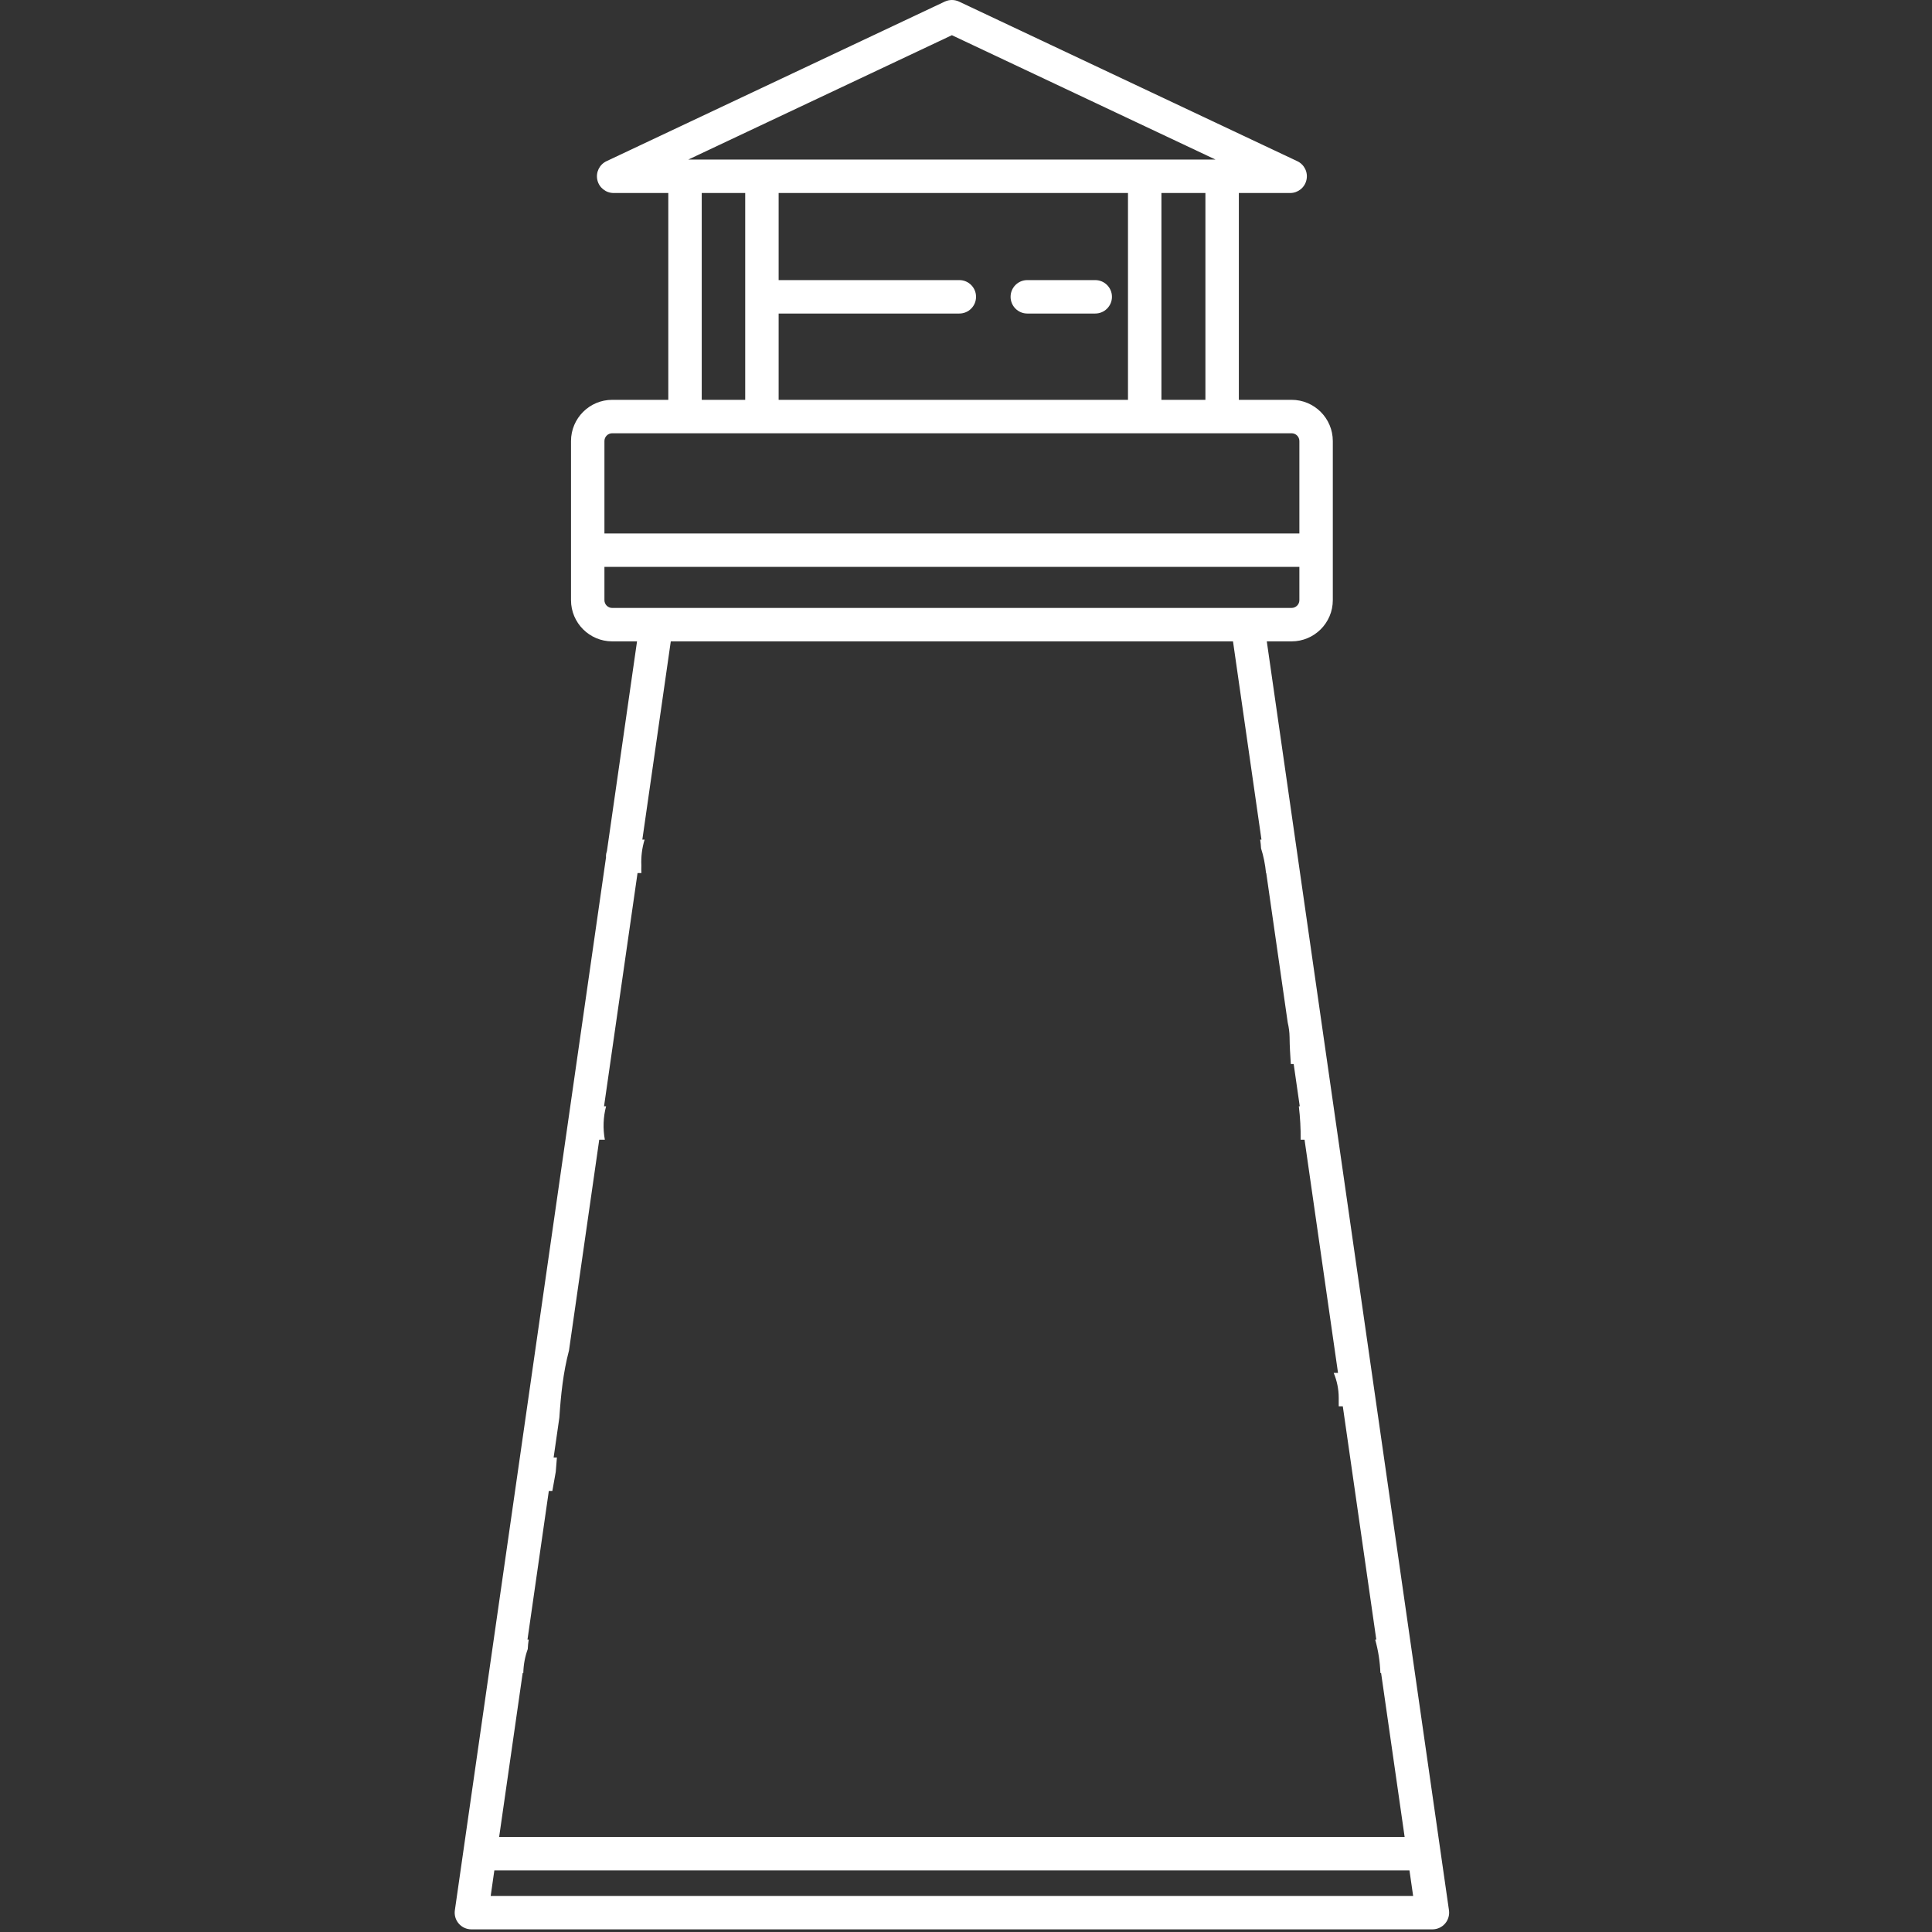 <?xml version="1.0" encoding="utf-8"?>
<!-- Generator: Adobe Illustrator 16.0.0, SVG Export Plug-In . SVG Version: 6.00 Build 0)  -->
<!DOCTYPE svg PUBLIC "-//W3C//DTD SVG 1.1//EN" "http://www.w3.org/Graphics/SVG/1.1/DTD/svg11.dtd">
<svg version="1.1" id="Capa_1" xmlns="http://www.w3.org/2000/svg" xmlns:xlink="http://www.w3.org/1999/xlink" x="0px" y="0px"
	 width="512px" height="512px" viewBox="0 0 512 512" enable-background="new 0 0 512 512" xml:space="preserve">
<rect x="0" y="0" width="512" height="512" fill="#333333" stroke="none"/>
<g>
	<g>
		<g>
			<g>
				<defs>
					<rect id="SVGID_1_" x="120.496" width="264.207" height="512"/>
				</defs>
				<clipPath id="SVGID_2_">
					<use xlink:href="#SVGID_1_"  overflow="visible"/>
				</clipPath>
				<path clip-path="url(#SVGID_2_)" fill="#FFFFFF" d="M290.246,74.229h-18.004c-2.448,0-4.426,1.985-4.426,4.428
					c0,2.448,1.98,4.432,4.426,4.432h18.004c2.448,0,4.434-1.984,4.434-4.432C294.68,76.214,292.694,74.229,290.246,74.229
					L290.246,74.229z"/>
			</g>
		</g>
		<g>
			<g>
				<defs>
					<rect id="SVGID_3_" x="120.496" width="264.207" height="512"/>
				</defs>
				<clipPath id="SVGID_4_">
					<use xlink:href="#SVGID_3_"  overflow="visible"/>
				</clipPath>
				<path clip-path="url(#SVGID_4_)" fill="#FFFFFF" d="M383.992,506.244L335.713,169.97h6.574c6.021,0,10.922-4.896,10.922-10.916
					V116.88c0-6.021-4.896-10.921-10.922-10.921h-13.979V51.151h13.6c2.071,0,3.867-1.441,4.317-3.467
					c0.461-2.02-0.555-4.085-2.43-4.971l-89.641-42.29c-1.196-0.564-2.579-0.564-3.78,0l-89.64,42.29
					c-1.873,0.886-2.885,2.952-2.433,4.977c0.455,2.021,2.251,3.461,4.326,3.461h14.479v54.809H162.24
					c-6.02,0-10.916,4.9-10.916,10.921v42.173c0,6.02,4.896,10.916,10.916,10.916h6.58l-7.974,55.542
					c-0.158,0.453-0.258,0.931-0.258,1.435c0,0.076,0.02,0.142,0.02,0.213l-40.066,279.084c-0.185,1.271,0.192,2.56,1.038,3.532
					c0.84,0.967,2.061,1.526,3.344,1.526h254.681c1.282,0,2.504-0.56,3.349-1.531C383.794,508.799,384.17,507.512,383.992,506.244z
					 M252.262,9.328l69.874,32.962H182.399L252.262,9.328z M319.447,51.151v54.809h-11.658V51.151H319.447z M254.236,74.229h-47.888
					V51.15h92.579v54.809h-92.579V83.088h47.888c2.448,0,4.426-1.984,4.426-4.432C258.664,76.214,256.685,74.229,254.236,74.229z
					 M197.488,51.151v54.809h-11.521V51.151H197.488z M160.181,116.88c0-1.135,0.926-2.061,2.061-2.061h180.045
					c1.141,0,2.062,0.926,2.062,2.061v24.494H160.181V116.88z M162.236,161.114c-1.129-0.005-2.056-0.926-2.056-2.061v-8.82h184.168
					v8.82c0,1.135-0.927,2.056-2.062,2.056L162.236,161.114z M138.517,443.358h0.164c0.049-2.166,0.441-4.319,1.181-6.336
					c0.04-0.871,0.117-1.715,0.256-2.52h-0.33l5.655-39.382h0.935c0.295-1.688,0.598-3.376,0.902-5.062
					c0.121-1.255,0.215-2.524,0.305-3.793h-0.871l1.52-10.586c0.397-5.985,1.013-11.979,2.552-17.775l8.019-55.87h1.486
					c-0.543-2.928-0.435-5.993,0.329-8.86h-0.543l8.875-61.802h1.025c-0.04-0.663-0.036-1.328-0.013-1.993
					c-0.109-2.322,0.179-4.661,0.863-6.866h-0.604l7.542-52.544h148.992l7.542,52.544h-0.348c0.129,0.761,0.197,1.533,0.237,2.304
					c0.669,2.089,1.09,4.208,1.324,6.557h0.059l5.687,39.614c0.298,1.261,0.479,2.563,0.491,3.901c0.023,2.37,0.17,4.735,0.33,7.099
					h0.759l1.608,11.186h-0.245c0.357,2.994,0.521,5.902,0.479,8.86h1.035l8.874,61.803h-1.148c0.85,2.042,1.331,4.269,1.331,6.595
					v2.267h1.084l8.874,61.805h-0.295c0.813,2.889,1.274,5.851,1.38,8.855h0.189l6.239,43.46H132.277L138.517,443.358z
					 M130.038,502.442l0.967-6.763h242.518l0.973,6.763H130.038z"/>
			</g>
		</g>
		<g>
			<g>
				<defs>
					<rect id="SVGID_5_" x="120.496" width="264.207" height="512"/>
				</defs>
				<clipPath id="SVGID_6_">
					<use xlink:href="#SVGID_5_"  overflow="visible"/>
				</clipPath>
				<path clip-path="url(#SVGID_6_)" fill="#FFFFFF" d="M130.038,502.442"/>
			</g>
		</g>
	</g>
</g>
</svg>
